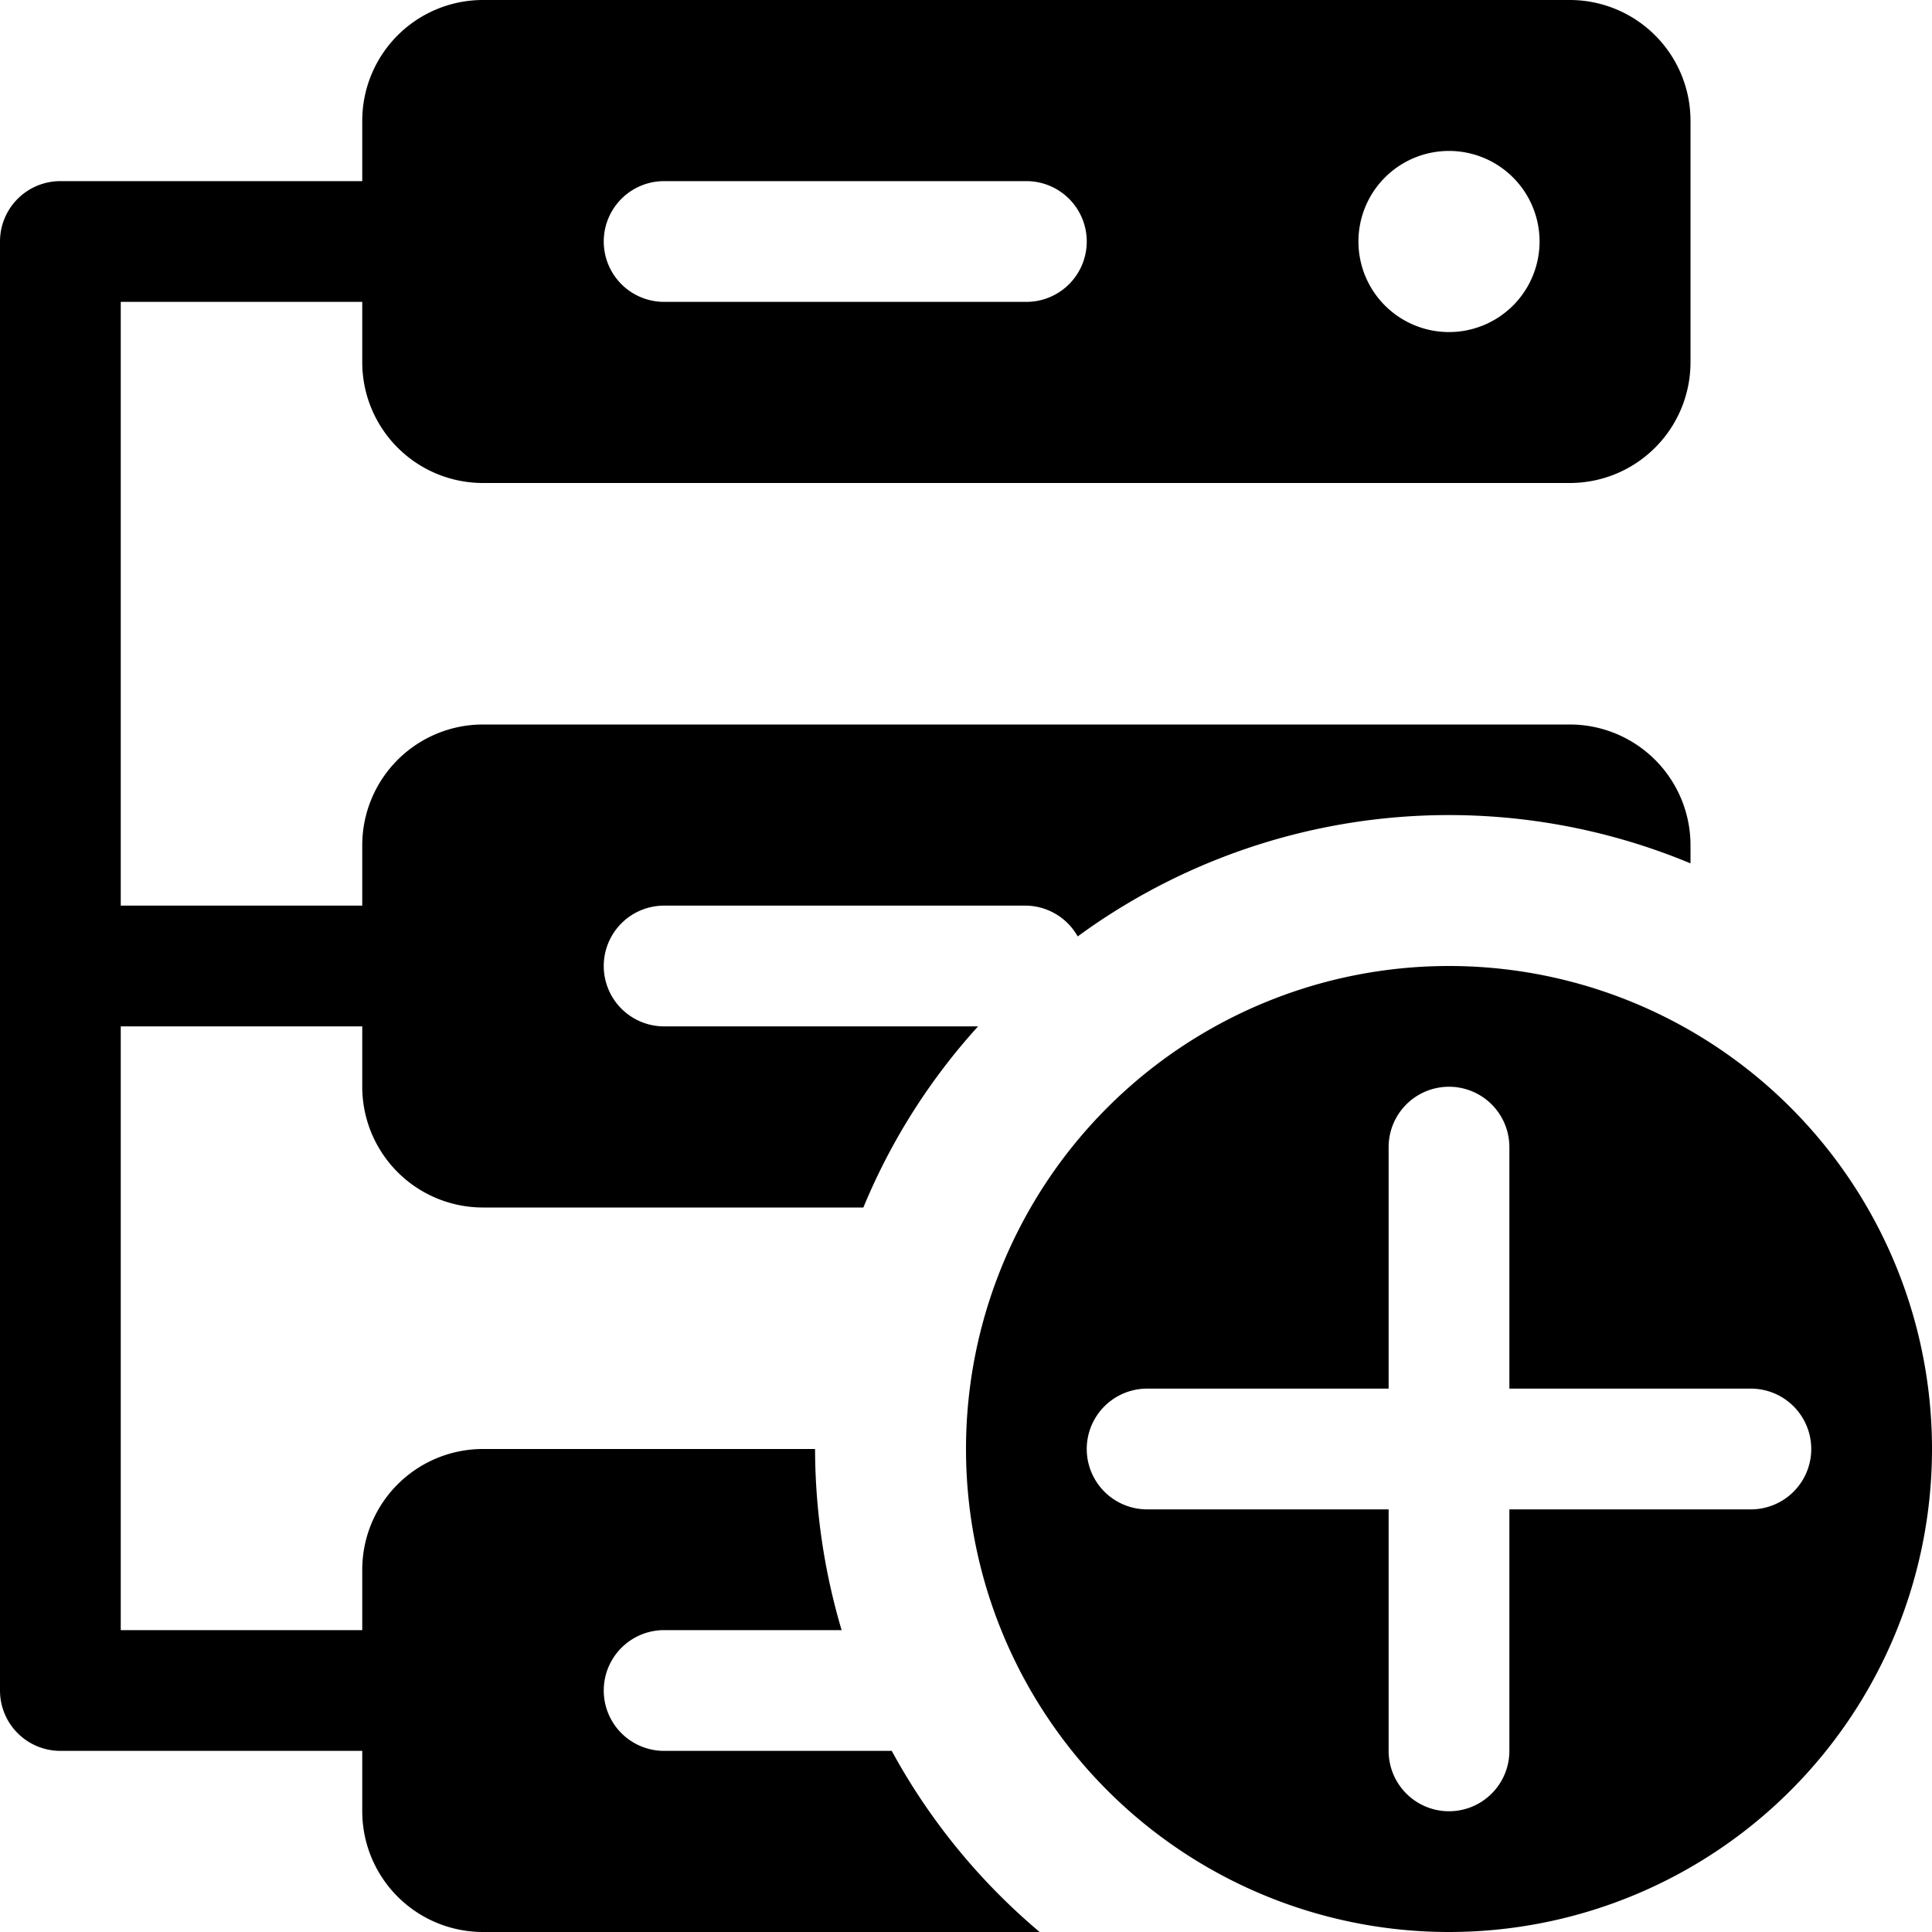 <svg xmlns="http://www.w3.org/2000/svg" width="32" height="32" viewBox="0 0 32 32"><g id="ico-add-netwok-32"><path d="M14.77,29H11a1,1,0,0,1,0-2h2.94a10.62,10.62,0,0,1-.44-3H8a2,2,0,0,0-2,2v1H2V17H6v1a2,2,0,0,0,2,2h6.3a10.32,10.32,0,0,1,1.9-3H11a1,1,0,0,1,0-2h6a1,1,0,0,1,.85.51A10.41,10.41,0,0,1,28,14.3V14a2,2,0,0,0-2-2H8a2,2,0,0,0-2,2v1H2V5H6V6A2,2,0,0,0,8,8H26a2,2,0,0,0,2-2V2a2,2,0,0,0-2-2H8A2,2,0,0,0,6,2V3H1A1,1,0,0,0,0,4V28a1,1,0,0,0,1,1H6v1a2,2,0,0,0,2,2h9.22A10.45,10.45,0,0,1,14.77,29ZM24,2.5A1.5,1.5,0,1,1,22.5,4,1.5,1.5,0,0,1,24,2.5ZM11,3h6a1,1,0,0,1,0,2H11a1,1,0,0,1,0-2ZM24,16a8,8,0,1,0,8,8A8,8,0,0,0,24,16Zm5,9H25v4a1,1,0,0,1-2,0V25H19a1,1,0,0,1,0-2h4V19a1,1,0,0,1,2,0v4h4a1,1,0,0,1,0,2Z"/></g></svg>